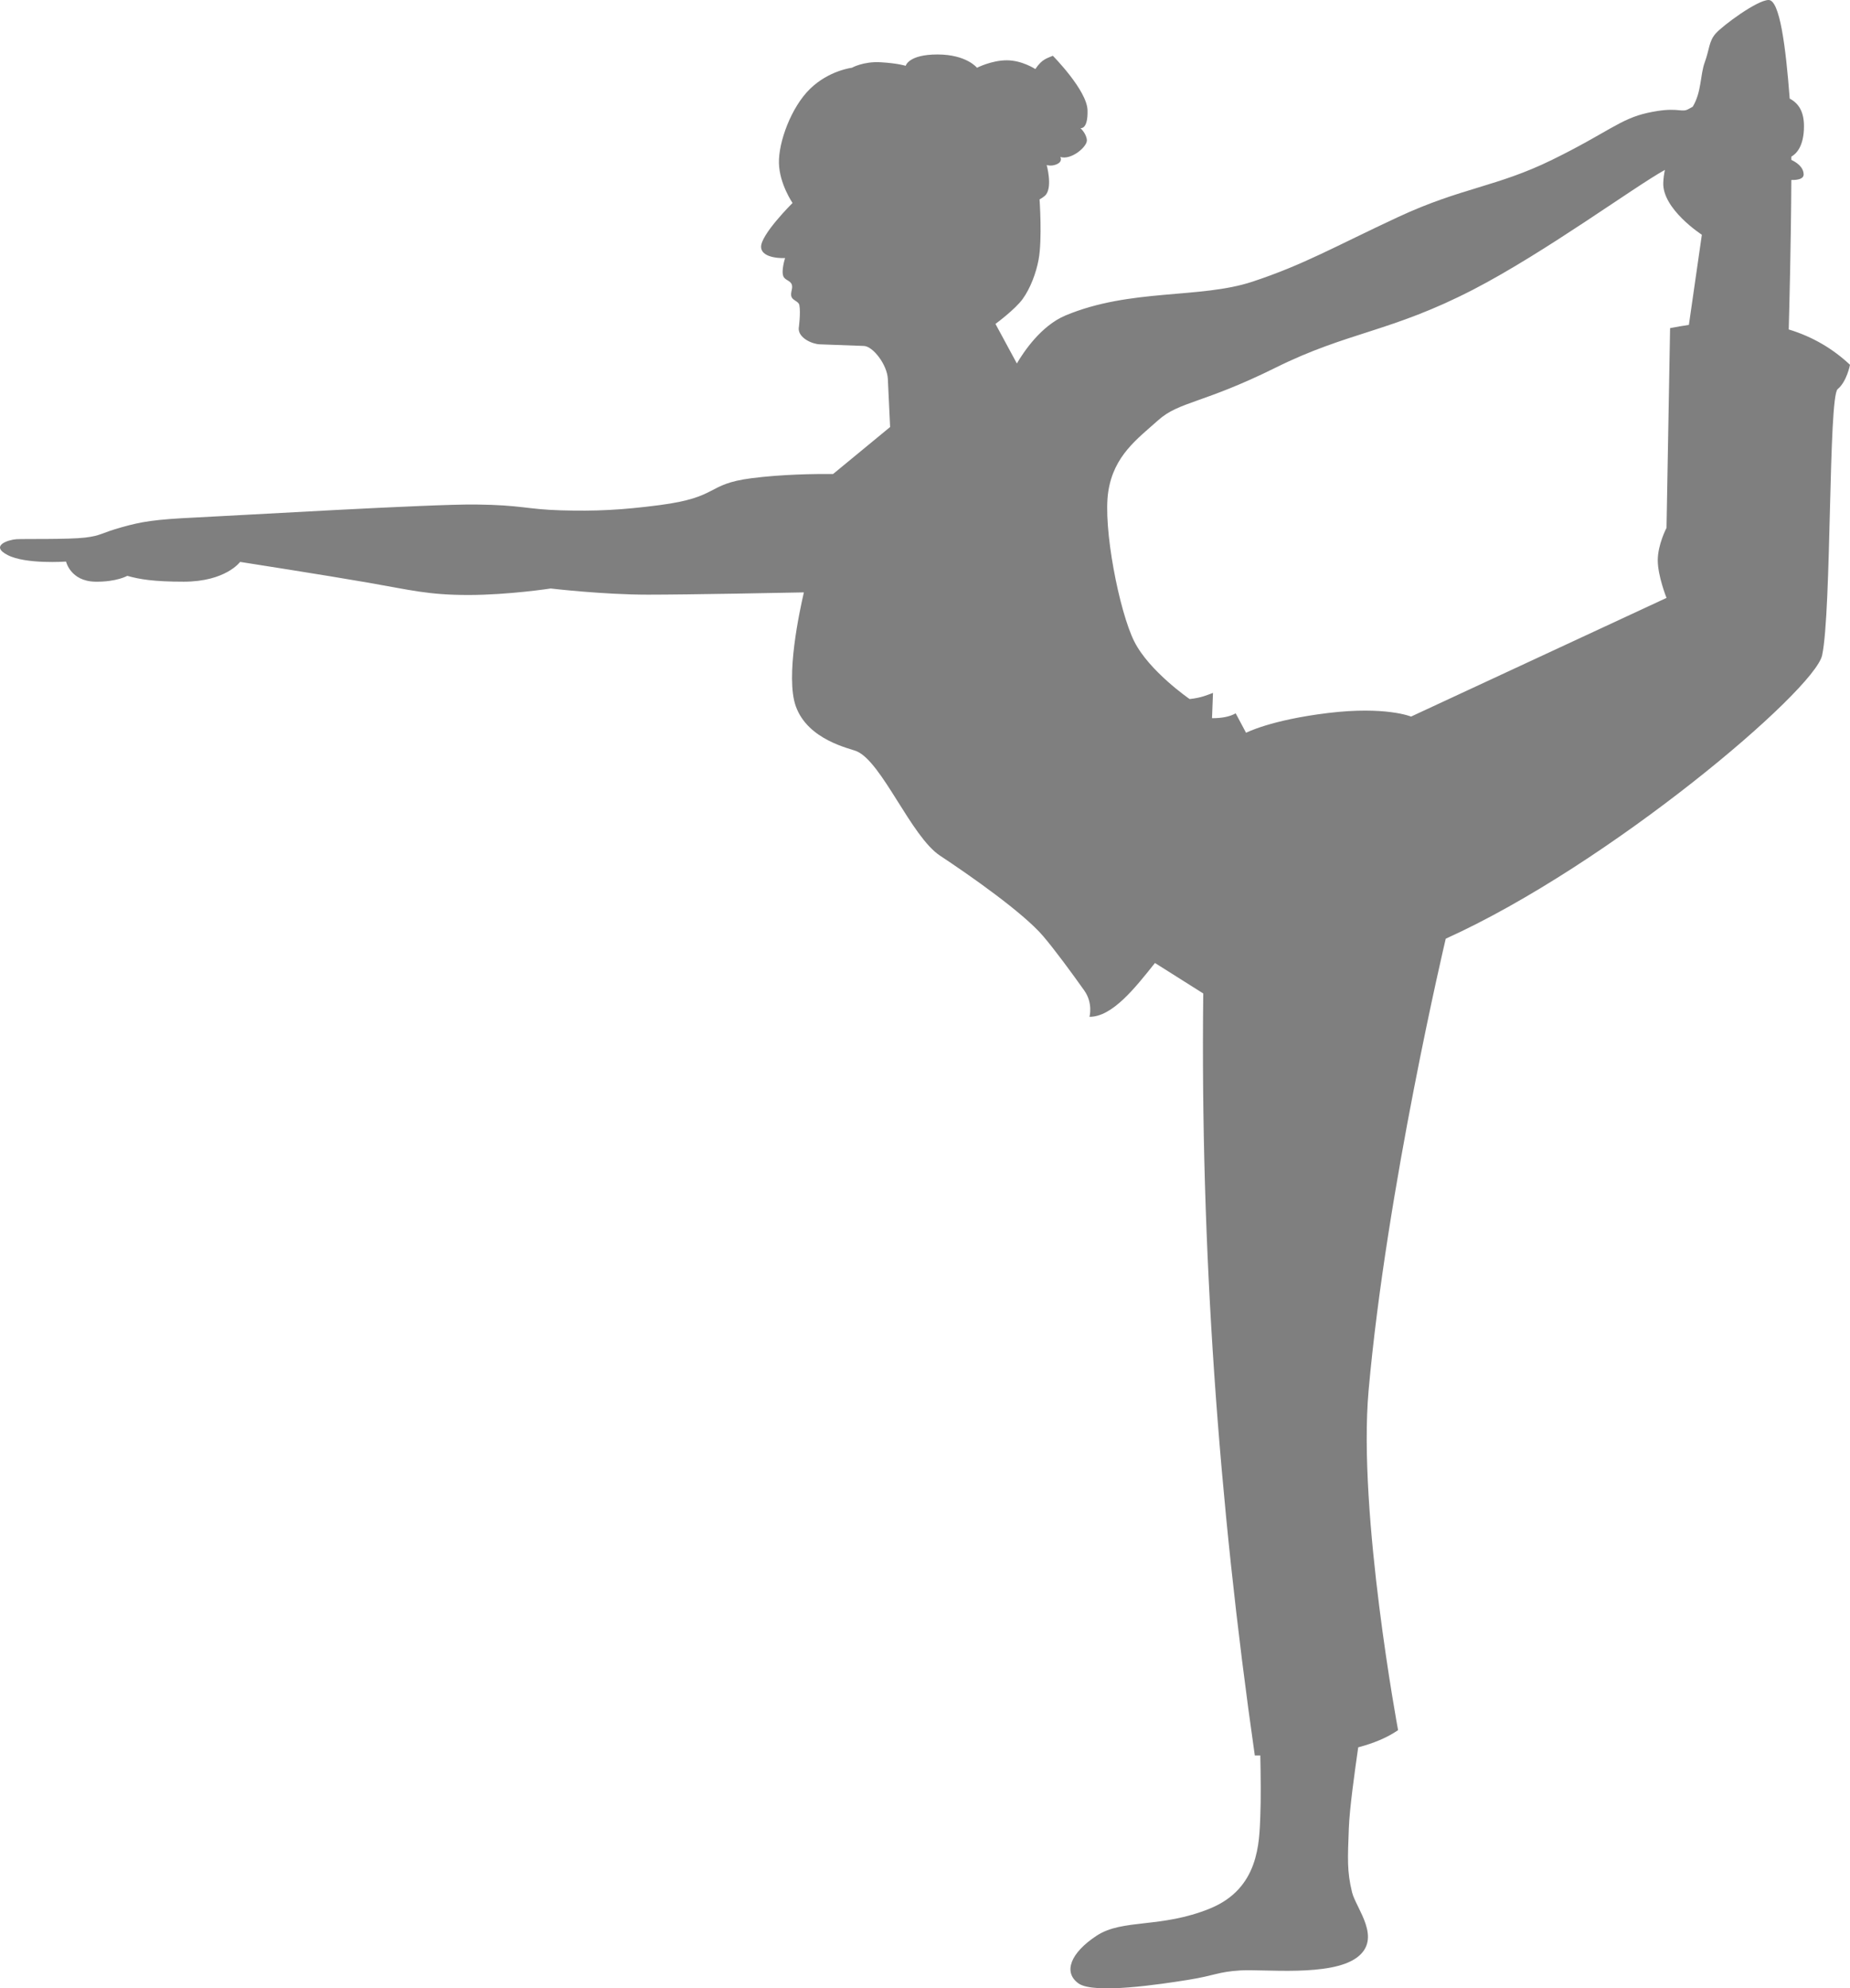 <?xml version="1.0" encoding="UTF-8" standalone="no"?>
<!-- Created with Inkscape (http://www.inkscape.org/) by Toomai Glittershine for SmashWiki -->

<svg
   xmlns:dc="http://purl.org/dc/elements/1.1/"
   xmlns:cc="http://creativecommons.org/ns#"
   xmlns:rdf="http://www.w3.org/1999/02/22-rdf-syntax-ns#"
   xmlns:svg="http://www.w3.org/2000/svg"
   xmlns="http://www.w3.org/2000/svg"
   xmlns:sodipodi="http://sodipodi.sourceforge.net/DTD/sodipodi-0.dtd"
   xmlns:inkscape="http://www.inkscape.org/namespaces/inkscape"
   id="svg2"
   version="1.1"
   height="191.636"
   width="178.334"
   viewBox="0 0 178.334 191.636"
   sodipodi:docname="wii-fit.svg"
   inkscape:version="0.92.3 (2405546, 2018-03-11)">
  <defs
     id="defs7" />
  <sodipodi:namedview
     pagecolor="#ffffff"
     bordercolor="#666666"
     borderopacity="1"
     objecttolerance="10"
     gridtolerance="10"
     guidetolerance="10"
     inkscape:pageopacity="0"
     inkscape:pageshadow="2"
     inkscape:window-width="1051"
     inkscape:window-height="480"
     id="namedview5"
     showgrid="false"
     inkscape:zoom="0.921875"
     inkscape:cx="95.021283"
     inkscape:cy="96.229782"
     inkscape:window-x="0"
     inkscape:window-y="0"
     inkscape:window-maximized="0"
     inkscape:current-layer="svg2" />
  <path
     id="mainsymbolpath"
     style="opacity:0.5;fill:#000000;fill-opacity:1;stroke:none"
     d="m 170.49,0 c -1.101,0 -4.416,2.457 -5.094,3.219 -0.677,0.762 -0.597,1.511 -1.062,2.781 -0.456,1.242 -0.292,2.826 -1.156,4.281 -0.255,0.144 -0.447,0.259 -0.594,0.312 -0.587,0.214 -1.08,-0.306 -3.75,0.281 -2.67,0.587 -3.878,1.914 -9.219,4.531 -5.34,2.617 -8.725,2.67 -14.812,5.5 -6.088,2.83 -9.074,4.594 -14.094,6.25 -5.02,1.656 -11.752,0.633 -18,3.25 -2.354,0.986 -4.037,3.516 -4.687,4.625 l -2.062,-3.812 c 0,0 1.897,-1.394 2.625,-2.406 0.753,-1.047 1.294,-2.514 1.531,-3.781 0.368,-1.969 0.094,-5.812 0.094,-5.812 0,0 0.452,-0.24 0.625,-0.469 0.623,-0.827 0.062,-2.844 0.062,-2.844 0,0 0.422,0.15 0.938,-0.062 0.656,-0.271 0.375,-0.719 0.375,-0.719 1.034,0.345 2.612,-0.985 2.562,-1.625 -0.049,-0.64 -0.625,-1.156 -0.625,-1.156 0,0 0.737,0.202 0.688,-1.719 -0.049,-1.921 -3.344,-5.25 -3.344,-5.25 -0.527,0.24 -1.036,0.294 -1.687,1.281 0,0 -1.272,-0.844 -2.75,-0.844 -1.478,0 -2.875,0.719 -2.875,0.719 0,0 -1.005,-1.281 -3.812,-1.281 -2.807,0 -3.062,1.094 -3.062,1.094 0,0 -0.732,-0.245 -2.406,-0.344 -1.675,-0.099 -2.781,0.531 -2.781,0.531 0,0 -2.209,0.258 -4.031,2.031 -1.822,1.773 -3.049,5.137 -3,7.156 0.049,2.019 1.312,3.844 1.312,3.844 0,0 -3.131,3.103 -3.031,4.281 0.098,1.146 2.312,1.031 2.312,1.031 0,0 -0.404,1.242 -0.156,1.781 0.152,0.331 0.627,0.388 0.781,0.719 0.188,0.403 -0.168,0.838 0,1.25 0.14,0.345 0.677,0.416 0.75,0.781 0.148,0.739 -0.062,2.25 -0.062,2.25 -0.02,0.921 1.288,1.505 2.031,1.531 l 4.25,0.156 c 0.882,0.031 2.249,1.812 2.312,3.188 l 0.219,4.625 -5.5,4.531 c -1.79,-0.015 -4.898,0.022 -7.875,0.406 -4.434,0.572 -3.011,1.831 -8.875,2.594 -3.624,0.471 -6.131,0.595 -9.469,0.5 -3.337,-0.095 -3.785,-0.515 -8.219,-0.562 -4.434,-0.048 -22.916,1.059 -26.969,1.25 -4.052,0.191 -5.253,0.406 -7.156,0.938 -2.05,0.572 -1.958,0.809 -3.531,1 -1.573,0.191 -5.862,0.109 -6.625,0.156 -0.763,0.048 -2.608,0.625 -0.844,1.531 1.764,0.906 5.625,0.625 5.625,0.625 0,0 0.429,1.897 2.812,1.938 C 11.228,56.097 12.271,55.5 12.271,55.5 c 1.192,0.334 2.529,0.562 5.438,0.562 4.052,0 5.438,-1.906 5.438,-1.906 0,0 8.244,1.285 12.344,2 4.1,0.715 5.795,1.188 9.656,1.188 3.862,0 7.938,-0.625 7.938,-0.625 0,0 5.037,0.594 9.375,0.594 3.97,0 13.327,-0.185 15.031,-0.219 -0.408,1.764 -1.791,8.133 -0.781,10.969 1.168,3.281 5.235,4.067 5.875,4.344 2.447,1.057 5.25,8.227 8.031,10.062 2.781,1.835 7.991,5.47 9.937,7.75 1.128,1.322 2.78,3.571 3.969,5.25 0.862,1.217 0.5,2.531 0.5,2.531 2.185,0.015 4.38,-2.757 6.312,-5.188 l 4.656,2.938 c -0.285,24.473 1.463,48.964 4.969,73.438 0.179,0.007 0.354,-0.006 0.531,0 0.041,1.903 0.064,4.284 0,5.844 -0.104,2.525 -0.105,6.969 -4.844,8.906 -4.739,1.937 -8.413,0.965 -10.938,2.625 -2.525,1.66 -3.237,3.522 -1.75,4.594 1.487,1.072 8,0.071 10.594,-0.344 2.594,-0.415 2.818,-0.768 5.031,-0.906 2.214,-0.138 8.663,0.614 11.188,-1.219 2.525,-1.833 -0.057,-4.756 -0.438,-6.312 -0.499,-2.043 -0.416,-3.254 -0.312,-6.125 0.07,-1.946 0.551,-5.358 0.906,-7.844 1.454,-0.387 2.751,-0.907 3.844,-1.656 0,0 -3.895,-20.865 -2.844,-32.719 1.726,-19.453 7.438,-43.562 7.438,-43.562 15.807,-7.145 35.551,-23.922 36.281,-27.312 0.921,-4.272 0.6,-24.915 1.5,-25.656 0.883,-0.727 1.188,-2.344 1.188,-2.344 -1.623,-1.523 -3.575,-2.698 -5.906,-3.406 0.053,-1.865 0.226,-8.61 0.25,-14.406 0.644,0.015 1.21,-0.11 1.188,-0.562 -0.037,-0.736 -0.742,-1.162 -1.188,-1.375 -2.9e-4,-0.099 4.2e-4,-0.215 0,-0.312 0.473,-0.266 1.219,-0.982 1.219,-2.938 0,-1.344 -0.474,-2.182 -1.375,-2.656 C 172.14,4.49 171.563,0 170.49,0 Z m -10,16.375 c -0.088,0.429 -0.143,0.846 -0.156,1.25 -0.085,2.54 3.719,5 3.719,5 l -1.25,8.688 c -0.591,0.087 -1.19,0.189 -1.812,0.312 l -0.344,19.25 c 0,0 -0.844,1.611 -0.844,3.125 0,1.514 0.844,3.625 0.844,3.625 l -24.625,11.438 c 0,0 -2.448,-1.017 -8,-0.344 -5.552,0.673 -7.906,1.906 -7.906,1.906 l -1,-1.875 c -0.544,0.314 -1.313,0.474 -2.281,0.469 l 0.094,-2.438 c -0.602,0.225 -1.138,0.471 -2.25,0.594 0,0 -3.902,-2.679 -5.344,-5.562 -1.442,-2.884 -3.033,-10.973 -2.5,-14.438 0.533,-3.464 2.783,-5.059 4.812,-6.875 2.029,-1.816 4.317,-1.591 11.312,-5.062 6.996,-3.471 11.105,-3.419 19.063,-7.531 6.924,-3.578 15.538,-9.914 18.469,-11.531 z"
     inkscape:connector-curvature="0" />
</svg>
